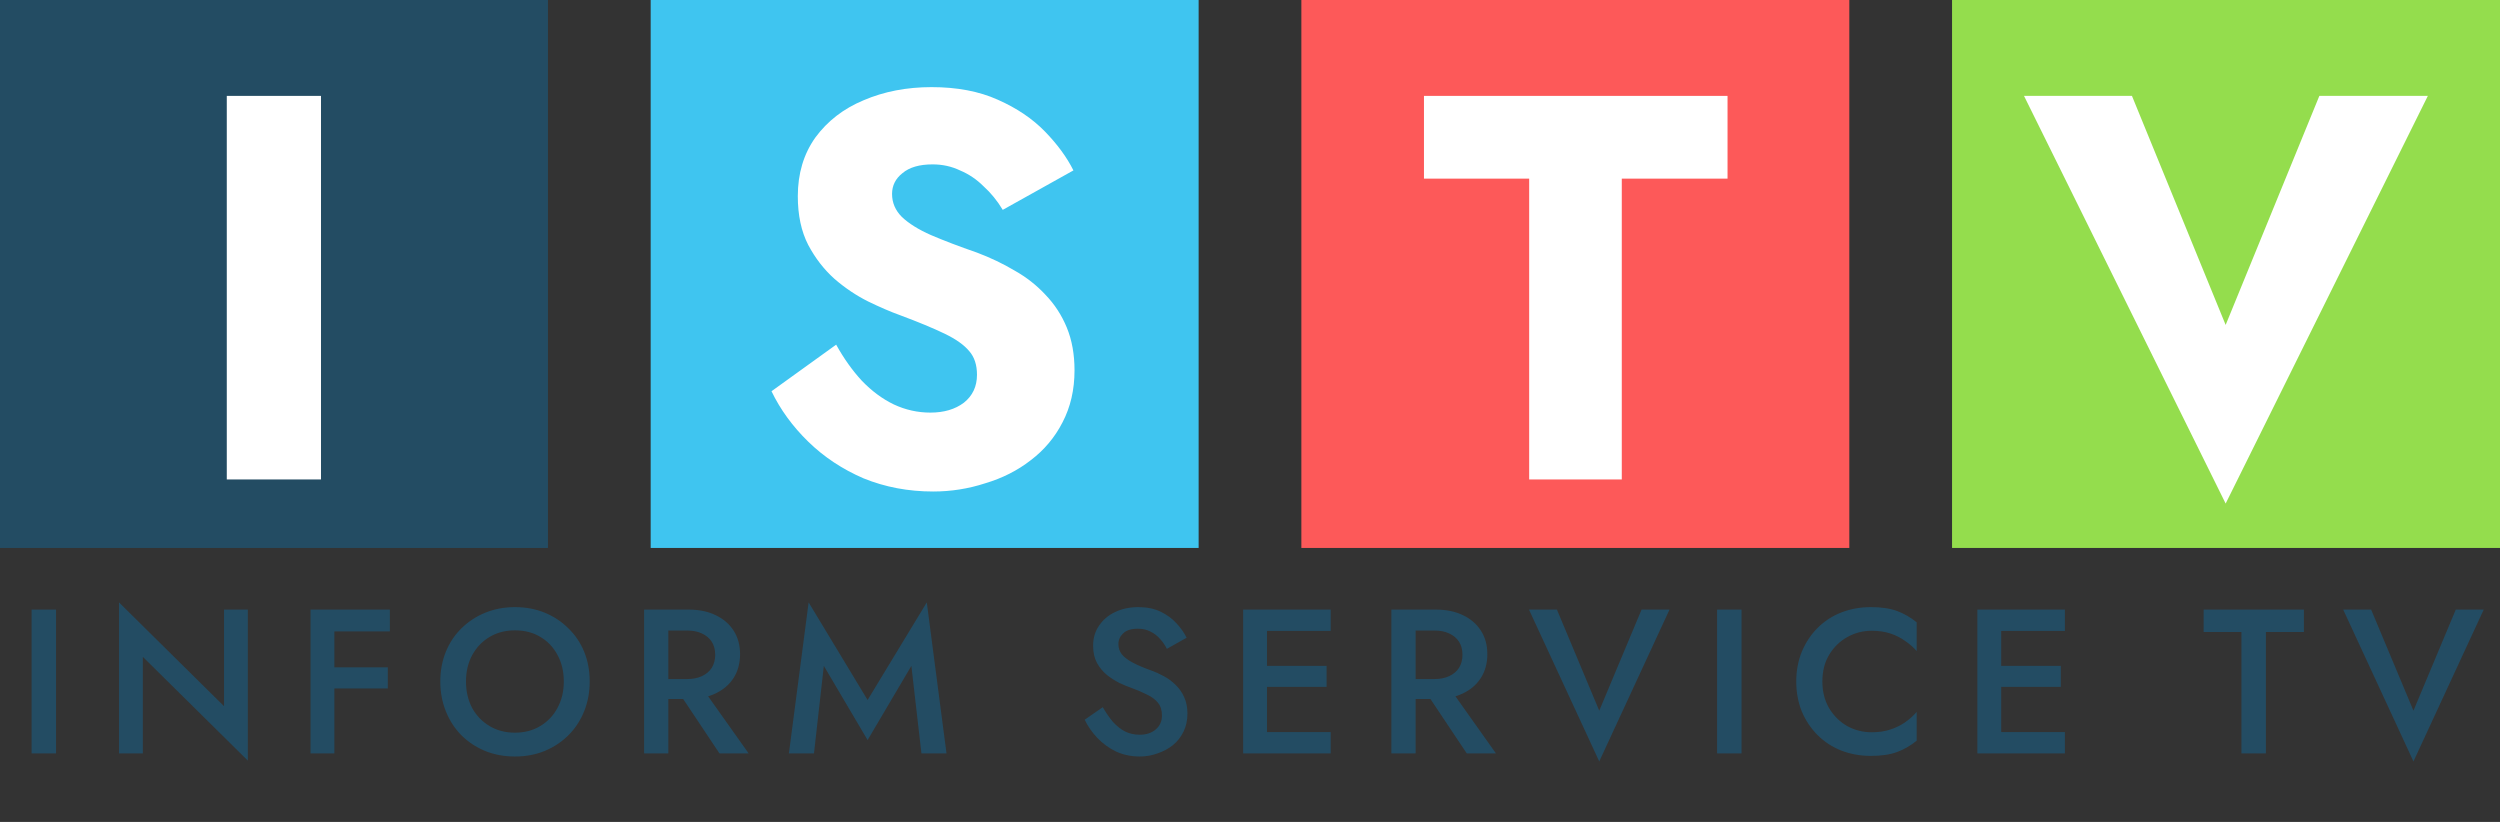 <svg width="73" height="24" viewBox="0 0 73 24" fill="none" xmlns="http://www.w3.org/2000/svg">
<rect x="0" y="0" width="73" height="24" fill="#333333" stroke="none"/>
<g clip-path="url(#clip0_633_978)">
<rect x="38" width="16" height="16" fill="#FD5959"/>
<rect width="16" height="16" fill="#234C63"/>
<rect x="19" width="16" height="16" fill="#3FC5F0"/>
<rect x="57" width="16" height="16" fill="#94DD4D"/>
<path d="M24.416 10.064L22.528 11.424C22.784 11.957 23.141 12.448 23.6 12.896C24.059 13.344 24.597 13.701 25.216 13.968C25.845 14.224 26.523 14.352 27.248 14.352C27.771 14.352 28.277 14.272 28.768 14.112C29.269 13.963 29.712 13.739 30.096 13.44C30.491 13.141 30.8 12.773 31.024 12.336C31.259 11.888 31.376 11.381 31.376 10.816C31.376 10.347 31.301 9.931 31.152 9.568C31.003 9.205 30.795 8.885 30.528 8.608C30.272 8.331 29.973 8.096 29.632 7.904C29.291 7.701 28.923 7.525 28.528 7.376C28.005 7.195 27.557 7.024 27.184 6.864C26.821 6.704 26.539 6.528 26.336 6.336C26.144 6.144 26.048 5.92 26.048 5.664C26.048 5.419 26.149 5.216 26.352 5.056C26.555 4.885 26.848 4.8 27.232 4.8C27.52 4.8 27.787 4.859 28.032 4.976C28.288 5.083 28.517 5.237 28.72 5.44C28.933 5.632 29.12 5.861 29.28 6.128L31.344 4.976C31.152 4.592 30.875 4.213 30.512 3.84C30.149 3.467 29.691 3.157 29.136 2.912C28.592 2.667 27.947 2.544 27.2 2.544C26.475 2.544 25.813 2.672 25.216 2.928C24.629 3.173 24.16 3.536 23.808 4.016C23.467 4.496 23.296 5.067 23.296 5.728C23.296 6.283 23.397 6.757 23.6 7.152C23.803 7.536 24.059 7.867 24.368 8.144C24.677 8.411 25.003 8.629 25.344 8.8C25.696 8.971 26.005 9.104 26.272 9.2C26.816 9.403 27.253 9.584 27.584 9.744C27.915 9.904 28.155 10.075 28.304 10.256C28.453 10.427 28.528 10.656 28.528 10.944C28.528 11.285 28.4 11.557 28.144 11.76C27.888 11.952 27.563 12.048 27.168 12.048C26.795 12.048 26.437 11.968 26.096 11.808C25.765 11.648 25.456 11.419 25.168 11.12C24.891 10.821 24.64 10.469 24.416 10.064Z" fill="white"/>
<path d="M64.989 9.488L62.253 2.8H59.101L64.989 14.704L70.893 2.8H67.725L64.989 9.488Z" fill="white"/>
<path d="M41.58 5.216H44.652V14H47.356V5.216H50.444V2.8H41.58V5.216Z" fill="white"/>
<path d="M6.622 2.8V14H9.373V2.8H6.622Z" fill="white"/>
<path d="M0.922 17.8V22H1.636V17.8H0.922ZM6.541 17.8V20.62L3.475 17.59V22H4.171V19.18L7.237 22.21V17.8H6.541ZM9.506 18.436H11.384V17.8H9.506V18.436ZM9.506 20.104H11.324V19.486H9.506V20.104ZM9.068 17.8V22H9.764V17.8H9.068ZM13.607 19.9C13.607 19.612 13.667 19.356 13.787 19.132C13.911 18.904 14.081 18.726 14.297 18.598C14.513 18.47 14.759 18.406 15.035 18.406C15.319 18.406 15.567 18.47 15.779 18.598C15.995 18.726 16.163 18.904 16.283 19.132C16.403 19.356 16.463 19.612 16.463 19.9C16.463 20.188 16.401 20.446 16.277 20.674C16.157 20.898 15.989 21.074 15.773 21.202C15.561 21.33 15.315 21.394 15.035 21.394C14.759 21.394 14.513 21.33 14.297 21.202C14.081 21.074 13.911 20.898 13.787 20.674C13.667 20.446 13.607 20.188 13.607 19.9ZM12.857 19.9C12.857 20.212 12.911 20.502 13.019 20.77C13.127 21.038 13.277 21.27 13.469 21.466C13.665 21.662 13.897 21.816 14.165 21.928C14.433 22.036 14.723 22.09 15.035 22.09C15.351 22.09 15.641 22.036 15.905 21.928C16.173 21.816 16.405 21.662 16.601 21.466C16.797 21.27 16.949 21.038 17.057 20.77C17.165 20.502 17.219 20.212 17.219 19.9C17.219 19.584 17.165 19.294 17.057 19.03C16.949 18.766 16.795 18.538 16.595 18.346C16.399 18.15 16.169 17.998 15.905 17.89C15.641 17.782 15.351 17.728 15.035 17.728C14.727 17.728 14.439 17.782 14.171 17.89C13.907 17.998 13.675 18.15 13.475 18.346C13.279 18.538 13.127 18.766 13.019 19.03C12.911 19.294 12.857 19.584 12.857 19.9ZM19.672 19.996L21.009 22H21.861L20.439 19.996H19.672ZM18.808 17.8V22H19.515V17.8H18.808ZM19.227 18.412H20.073C20.233 18.412 20.373 18.44 20.494 18.496C20.617 18.552 20.713 18.632 20.782 18.736C20.849 18.84 20.884 18.968 20.884 19.12C20.884 19.268 20.849 19.396 20.782 19.504C20.713 19.608 20.617 19.688 20.494 19.744C20.373 19.8 20.233 19.828 20.073 19.828H19.227V20.41H20.104C20.407 20.41 20.672 20.356 20.895 20.248C21.123 20.14 21.299 19.988 21.424 19.792C21.547 19.596 21.61 19.366 21.61 19.102C21.61 18.838 21.547 18.61 21.424 18.418C21.299 18.222 21.123 18.07 20.895 17.962C20.672 17.854 20.407 17.8 20.104 17.8H19.227V18.412ZM24.056 19.444L25.334 21.61L26.612 19.444L26.906 22H27.638L27.062 17.59L25.334 20.44L23.612 17.59L23.036 22H23.768L24.056 19.444ZM32.201 20.65L31.673 21.016C31.765 21.208 31.889 21.386 32.045 21.55C32.201 21.714 32.383 21.846 32.591 21.946C32.803 22.042 33.033 22.09 33.281 22.09C33.461 22.09 33.633 22.06 33.797 22C33.965 21.944 34.115 21.864 34.247 21.76C34.379 21.652 34.483 21.52 34.559 21.364C34.635 21.208 34.673 21.032 34.673 20.836C34.673 20.652 34.641 20.492 34.577 20.356C34.517 20.22 34.435 20.102 34.331 20.002C34.227 19.898 34.111 19.812 33.983 19.744C33.859 19.676 33.735 19.62 33.611 19.576C33.387 19.496 33.205 19.418 33.065 19.342C32.925 19.266 32.821 19.186 32.753 19.102C32.689 19.014 32.657 18.916 32.657 18.808C32.657 18.688 32.703 18.584 32.795 18.496C32.887 18.404 33.031 18.358 33.227 18.358C33.367 18.358 33.489 18.386 33.593 18.442C33.701 18.494 33.795 18.566 33.875 18.658C33.955 18.746 34.021 18.842 34.073 18.946L34.649 18.622C34.577 18.474 34.477 18.332 34.349 18.196C34.225 18.06 34.071 17.948 33.887 17.86C33.703 17.772 33.487 17.728 33.239 17.728C32.987 17.728 32.761 17.776 32.561 17.872C32.365 17.964 32.209 18.096 32.093 18.268C31.977 18.436 31.919 18.632 31.919 18.856C31.919 19.052 31.957 19.22 32.033 19.36C32.109 19.496 32.205 19.612 32.321 19.708C32.437 19.8 32.559 19.878 32.687 19.942C32.815 20.002 32.931 20.05 33.035 20.086C33.211 20.15 33.365 20.216 33.497 20.284C33.633 20.348 33.739 20.428 33.815 20.524C33.891 20.616 33.929 20.74 33.929 20.896C33.929 21.06 33.869 21.194 33.749 21.298C33.629 21.402 33.473 21.454 33.281 21.454C33.121 21.454 32.977 21.422 32.849 21.358C32.721 21.29 32.603 21.196 32.495 21.076C32.391 20.952 32.293 20.81 32.201 20.65ZM36.738 22H38.856V21.376H36.738V22ZM36.738 18.424H38.856V17.8H36.738V18.424ZM36.738 20.056H38.736V19.444H36.738V20.056ZM36.3 17.8V22H36.996V17.8H36.3ZM41.492 19.996L42.83 22H43.682L42.26 19.996H41.492ZM40.628 17.8V22H41.336V17.8H40.628ZM41.048 18.412H41.894C42.054 18.412 42.194 18.44 42.314 18.496C42.438 18.552 42.534 18.632 42.602 18.736C42.67 18.84 42.704 18.968 42.704 19.12C42.704 19.268 42.67 19.396 42.602 19.504C42.534 19.608 42.438 19.688 42.314 19.744C42.194 19.8 42.054 19.828 41.894 19.828H41.048V20.41H41.924C42.228 20.41 42.492 20.356 42.716 20.248C42.944 20.14 43.12 19.988 43.244 19.792C43.368 19.596 43.43 19.366 43.43 19.102C43.43 18.838 43.368 18.61 43.244 18.418C43.12 18.222 42.944 18.07 42.716 17.962C42.492 17.854 42.228 17.8 41.924 17.8H41.048V18.412ZM46.698 20.752L45.462 17.8H44.646L46.698 22.234L48.75 17.8H47.934L46.698 20.752ZM50.139 17.8V22H50.853V17.8H50.139ZM53.213 19.9C53.213 19.6 53.279 19.34 53.411 19.12C53.547 18.896 53.723 18.724 53.939 18.604C54.159 18.48 54.397 18.418 54.653 18.418C54.853 18.418 55.033 18.444 55.193 18.496C55.353 18.548 55.497 18.62 55.625 18.712C55.757 18.8 55.871 18.9 55.967 19.012V18.172C55.791 18.028 55.601 17.918 55.397 17.842C55.193 17.766 54.937 17.728 54.629 17.728C54.321 17.728 54.033 17.78 53.765 17.884C53.501 17.988 53.271 18.138 53.075 18.334C52.879 18.53 52.725 18.762 52.613 19.03C52.505 19.294 52.451 19.584 52.451 19.9C52.451 20.216 52.505 20.508 52.613 20.776C52.725 21.04 52.879 21.27 53.075 21.466C53.271 21.662 53.501 21.812 53.765 21.916C54.033 22.02 54.321 22.072 54.629 22.072C54.937 22.072 55.193 22.034 55.397 21.958C55.601 21.882 55.791 21.772 55.967 21.628V20.788C55.871 20.9 55.757 21.002 55.625 21.094C55.497 21.182 55.353 21.252 55.193 21.304C55.033 21.356 54.853 21.382 54.653 21.382C54.397 21.382 54.159 21.322 53.939 21.202C53.723 21.078 53.547 20.904 53.411 20.68C53.279 20.456 53.213 20.196 53.213 19.9ZM58.178 22H60.295V21.376H58.178V22ZM58.178 18.424H60.295V17.8H58.178V18.424ZM58.178 20.056H60.175V19.444H58.178V20.056ZM57.739 17.8V22H58.435V17.8H57.739ZM64.346 18.454H65.45V22H66.164V18.454H67.274V17.8H64.346V18.454ZM70.473 20.752L69.237 17.8H68.421L70.473 22.234L72.525 17.8H71.709L70.473 20.752Z" fill="#234C63"/>
</g>
<defs>
<clipPath id="clip0_633_978">
<rect width="73" height="24" fill="white"/>
</clipPath>
</defs>
</svg>
